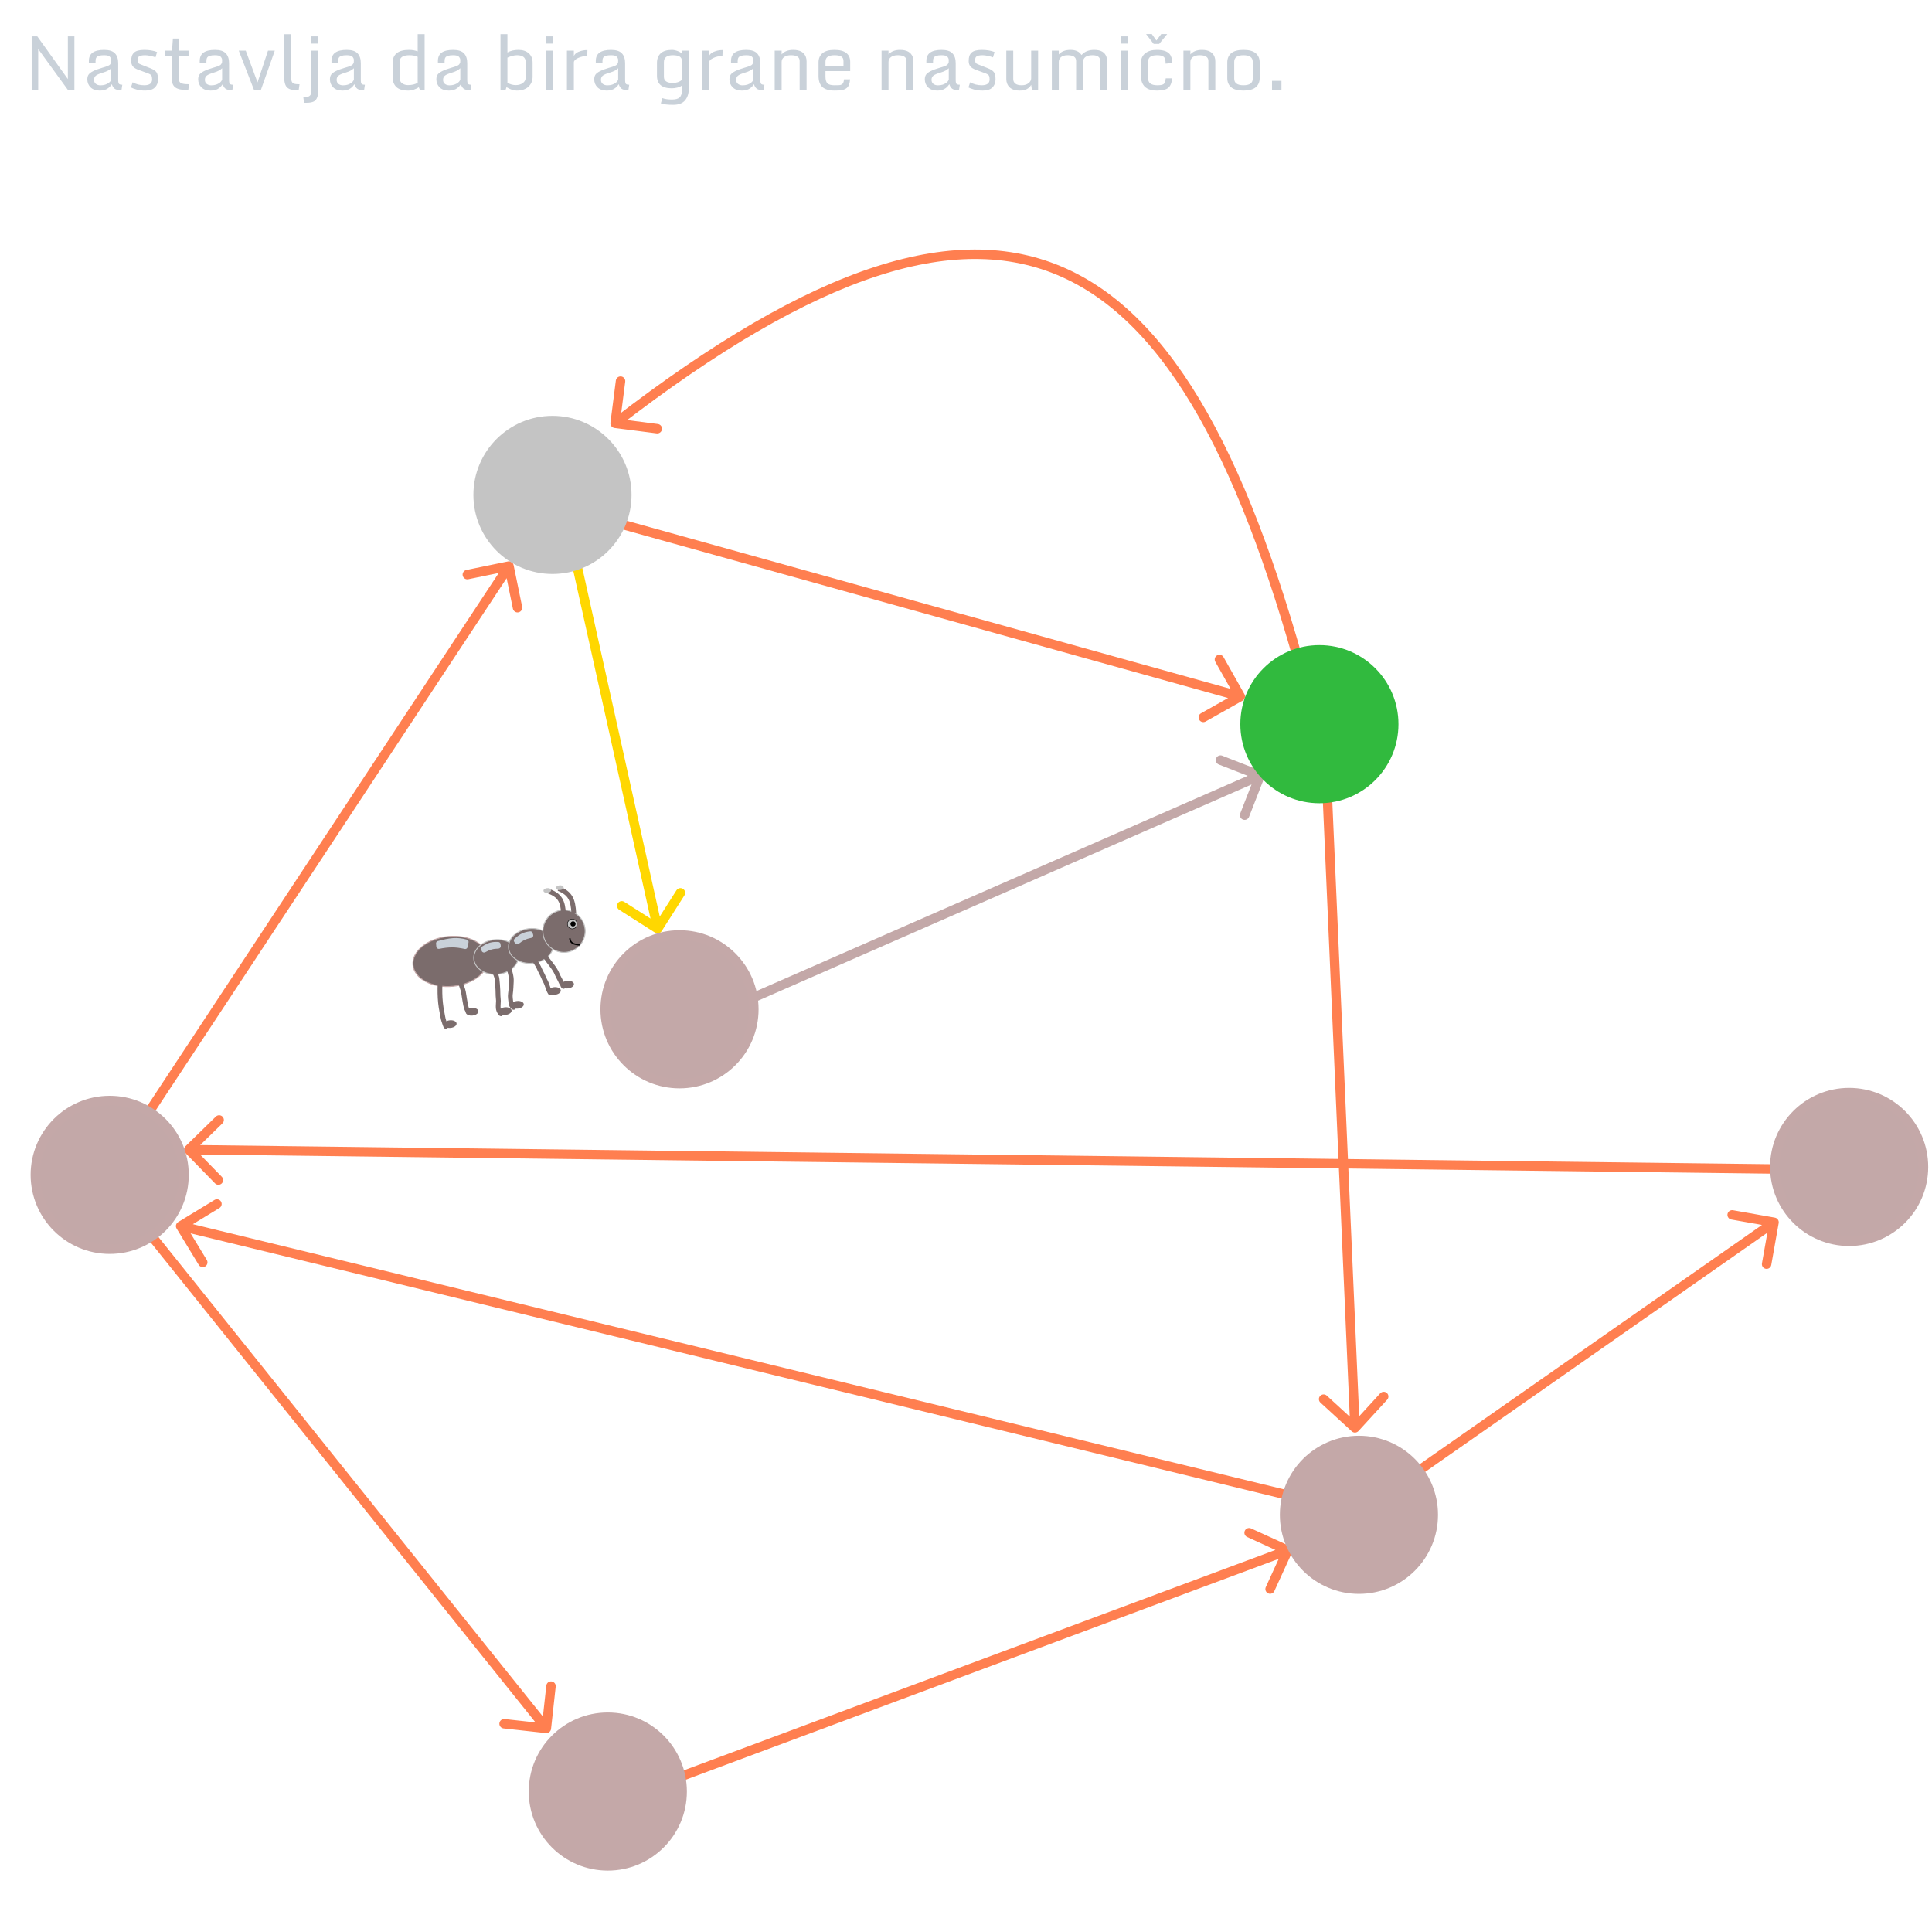 <svg width="409" height="406" viewBox="0 0 409 406" fill="none" xmlns="http://www.w3.org/2000/svg">
<path d="M6.703 19V7.703H7.898L14.367 16.734V7.703H15.75V19H14.352L8.086 10.375V19H6.703ZM21.133 19.172C20.294 19.172 19.643 18.945 19.18 18.492C18.716 18.034 18.484 17.466 18.484 16.789C18.484 16.404 18.565 16.083 18.727 15.828C19.055 15.307 20.034 14.81 21.664 14.336C22.607 14.075 23.148 13.852 23.289 13.664C23.435 13.477 23.516 13.331 23.531 13.227C23.547 13.117 23.555 12.945 23.555 12.711C23.555 12.477 23.458 12.247 23.266 12.023C23.078 11.8 22.667 11.688 22.031 11.688C21.135 11.688 20.586 11.859 20.383 12.203C20.279 12.38 20.227 12.62 20.227 12.922V13.289H18.812V12.914C18.812 12.107 19.081 11.513 19.617 11.133C20.159 10.753 20.966 10.562 22.039 10.562C23.112 10.562 23.878 10.807 24.336 11.297C24.794 11.781 25.023 12.474 25.023 13.375V16.906C25.023 17.338 25.078 17.62 25.188 17.75C25.297 17.875 25.531 17.938 25.891 17.938L25.719 19.062H25.422C24.901 19.062 24.513 18.963 24.258 18.766C24.003 18.562 23.807 18.25 23.672 17.828C23.24 18.474 22.719 18.88 22.109 19.047C21.818 19.13 21.492 19.172 21.133 19.172ZM21.867 15.344C21.128 15.557 20.615 15.771 20.328 15.984C20.047 16.198 19.906 16.5 19.906 16.891C19.906 17.276 20.037 17.568 20.297 17.766C20.562 17.963 20.88 18.062 21.25 18.062C21.625 18.062 21.963 18.016 22.266 17.922C22.568 17.823 22.838 17.68 23.078 17.492C23.323 17.299 23.482 17.081 23.555 16.836V14.445C23.174 14.825 22.612 15.125 21.867 15.344ZM30.539 18.047C31.648 18.047 32.203 17.633 32.203 16.805C32.203 16.445 32.154 16.18 32.055 16.008C31.956 15.831 31.724 15.675 31.359 15.539L29.391 14.812C28.787 14.599 28.365 14.346 28.125 14.055C27.891 13.758 27.773 13.388 27.773 12.945C27.773 12.503 27.818 12.148 27.906 11.883C27.995 11.612 28.141 11.375 28.344 11.172C28.75 10.766 29.479 10.562 30.531 10.562C31.583 10.562 32.49 10.713 33.25 11.016L32.914 12.141C32.648 12.031 32.3 11.93 31.867 11.836C31.435 11.737 31.057 11.688 30.734 11.688C29.99 11.688 29.518 11.807 29.32 12.047C29.201 12.198 29.141 12.419 29.141 12.711C29.141 13.003 29.188 13.211 29.281 13.336C29.38 13.456 29.57 13.565 29.852 13.664L31.797 14.43C32.474 14.695 32.919 14.99 33.133 15.312C33.346 15.63 33.453 16.133 33.453 16.82C33.453 17.508 33.232 18.073 32.789 18.516C32.346 18.953 31.662 19.172 30.734 19.172C30.057 19.172 29.456 19.099 28.93 18.953C28.404 18.807 28 18.656 27.719 18.5L28.078 17.422C28.823 17.838 29.643 18.047 30.539 18.047ZM39.641 19.062C38.484 19.062 37.648 18.88 37.133 18.516C36.622 18.151 36.367 17.523 36.367 16.633V11.828H34.984V10.719H36.422L36.602 8.156H37.836V10.719H39.914V11.828H37.836V16.539C37.836 17.06 37.984 17.406 38.281 17.578C38.583 17.745 39.107 17.828 39.852 17.828H40.016L39.859 19.062H39.641ZM44.602 19.172C43.763 19.172 43.112 18.945 42.648 18.492C42.185 18.034 41.953 17.466 41.953 16.789C41.953 16.404 42.034 16.083 42.195 15.828C42.523 15.307 43.503 14.81 45.133 14.336C46.075 14.075 46.617 13.852 46.758 13.664C46.904 13.477 46.984 13.331 47 13.227C47.016 13.117 47.023 12.945 47.023 12.711C47.023 12.477 46.927 12.247 46.734 12.023C46.547 11.8 46.135 11.688 45.5 11.688C44.604 11.688 44.055 11.859 43.852 12.203C43.747 12.38 43.695 12.62 43.695 12.922V13.289H42.281V12.914C42.281 12.107 42.55 11.513 43.086 11.133C43.628 10.753 44.435 10.562 45.508 10.562C46.581 10.562 47.346 10.807 47.805 11.297C48.263 11.781 48.492 12.474 48.492 13.375V16.906C48.492 17.338 48.547 17.62 48.656 17.75C48.766 17.875 49 17.938 49.359 17.938L49.188 19.062H48.891C48.37 19.062 47.982 18.963 47.727 18.766C47.471 18.562 47.276 18.25 47.141 17.828C46.708 18.474 46.188 18.88 45.578 19.047C45.286 19.13 44.961 19.172 44.602 19.172ZM45.336 15.344C44.596 15.557 44.083 15.771 43.797 15.984C43.516 16.198 43.375 16.5 43.375 16.891C43.375 17.276 43.505 17.568 43.766 17.766C44.031 17.963 44.349 18.062 44.719 18.062C45.094 18.062 45.432 18.016 45.734 17.922C46.036 17.823 46.307 17.68 46.547 17.492C46.792 17.299 46.95 17.081 47.023 16.836V14.445C46.643 14.825 46.081 15.125 45.336 15.344ZM53.758 19L50.547 10.719H52.023L54.516 17.438L56.734 10.719H58.172L55.242 19H53.758ZM62.812 19.062C62.328 19.062 61.932 19.026 61.625 18.953C61.318 18.88 61.047 18.742 60.812 18.539C60.375 18.159 60.156 17.38 60.156 16.203V7.242H61.625V16.219C61.625 16.885 61.724 17.32 61.922 17.523C62.12 17.727 62.529 17.828 63.148 17.828H63.406L63.234 19.062H62.812ZM64.359 21.758L64.211 20.539H64.438C64.969 20.539 65.323 20.469 65.5 20.328C65.677 20.193 65.792 20.023 65.844 19.82C65.896 19.622 65.922 19.359 65.922 19.031V10.719H67.391V18.945C67.391 20.305 67.078 21.146 66.453 21.469C66.083 21.662 65.557 21.758 64.875 21.758H64.359ZM65.922 9.227V7.703H67.391V9.227H65.922ZM72.492 19.172C71.654 19.172 71.003 18.945 70.539 18.492C70.076 18.034 69.844 17.466 69.844 16.789C69.844 16.404 69.924 16.083 70.086 15.828C70.414 15.307 71.393 14.81 73.023 14.336C73.966 14.075 74.508 13.852 74.648 13.664C74.794 13.477 74.875 13.331 74.891 13.227C74.906 13.117 74.914 12.945 74.914 12.711C74.914 12.477 74.818 12.247 74.625 12.023C74.438 11.8 74.026 11.688 73.391 11.688C72.495 11.688 71.945 11.859 71.742 12.203C71.638 12.38 71.586 12.62 71.586 12.922V13.289H70.172V12.914C70.172 12.107 70.44 11.513 70.977 11.133C71.518 10.753 72.326 10.562 73.398 10.562C74.471 10.562 75.237 10.807 75.695 11.297C76.154 11.781 76.383 12.474 76.383 13.375V16.906C76.383 17.338 76.438 17.62 76.547 17.75C76.656 17.875 76.891 17.938 77.25 17.938L77.078 19.062H76.781C76.26 19.062 75.872 18.963 75.617 18.766C75.362 18.562 75.167 18.25 75.031 17.828C74.599 18.474 74.078 18.88 73.469 19.047C73.177 19.13 72.852 19.172 72.492 19.172ZM73.227 15.344C72.487 15.557 71.974 15.771 71.688 15.984C71.406 16.198 71.266 16.5 71.266 16.891C71.266 17.276 71.396 17.568 71.656 17.766C71.922 17.963 72.24 18.062 72.609 18.062C72.984 18.062 73.323 18.016 73.625 17.922C73.927 17.823 74.198 17.68 74.438 17.492C74.682 17.299 74.841 17.081 74.914 16.836V14.445C74.534 14.825 73.971 15.125 73.227 15.344ZM86.586 10.562C87.253 10.562 87.865 10.667 88.422 10.875V7.234H89.891V19H88.891L88.648 18.453C88.393 18.651 88.057 18.82 87.641 18.961C87.224 19.102 86.812 19.172 86.406 19.172C85.276 19.172 84.445 18.922 83.914 18.422C83.388 17.917 83.125 17.237 83.125 16.383V13.258C83.125 12.398 83.409 11.734 83.977 11.266C84.544 10.797 85.414 10.562 86.586 10.562ZM84.594 16.492C84.594 16.987 84.768 17.365 85.117 17.625C85.471 17.885 85.885 18.016 86.359 18.016C87.203 18.016 87.891 17.852 88.422 17.523V12.031C87.948 11.802 87.372 11.688 86.695 11.688C85.294 11.688 84.594 12.156 84.594 13.094V16.492ZM95.023 19.172C94.185 19.172 93.534 18.945 93.07 18.492C92.607 18.034 92.375 17.466 92.375 16.789C92.375 16.404 92.456 16.083 92.617 15.828C92.945 15.307 93.924 14.81 95.555 14.336C96.497 14.075 97.039 13.852 97.18 13.664C97.326 13.477 97.406 13.331 97.422 13.227C97.438 13.117 97.445 12.945 97.445 12.711C97.445 12.477 97.349 12.247 97.156 12.023C96.969 11.8 96.557 11.688 95.922 11.688C95.026 11.688 94.477 11.859 94.273 12.203C94.169 12.38 94.117 12.62 94.117 12.922V13.289H92.703V12.914C92.703 12.107 92.971 11.513 93.508 11.133C94.049 10.753 94.857 10.562 95.93 10.562C97.003 10.562 97.768 10.807 98.227 11.297C98.685 11.781 98.914 12.474 98.914 13.375V16.906C98.914 17.338 98.969 17.62 99.078 17.75C99.188 17.875 99.422 17.938 99.781 17.938L99.609 19.062H99.312C98.792 19.062 98.404 18.963 98.148 18.766C97.893 18.562 97.698 18.25 97.562 17.828C97.13 18.474 96.609 18.88 96 19.047C95.708 19.13 95.383 19.172 95.023 19.172ZM95.758 15.344C95.018 15.557 94.505 15.771 94.219 15.984C93.938 16.198 93.797 16.5 93.797 16.891C93.797 17.276 93.927 17.568 94.188 17.766C94.453 17.963 94.771 18.062 95.141 18.062C95.516 18.062 95.854 18.016 96.156 17.922C96.458 17.823 96.729 17.68 96.969 17.492C97.213 17.299 97.372 17.081 97.445 16.836V14.445C97.065 14.825 96.503 15.125 95.758 15.344ZM107.422 11.109C108.068 10.745 108.846 10.562 109.758 10.562C110.669 10.562 111.396 10.805 111.938 11.289C112.479 11.773 112.75 12.427 112.75 13.25V16.25C112.75 17.109 112.453 17.812 111.859 18.359C111.266 18.901 110.443 19.172 109.391 19.172C108.724 19.172 108.003 18.93 107.227 18.445L107.039 19H105.953V7.234H107.422V11.109ZM111.281 13.141C111.281 12.172 110.669 11.688 109.445 11.688C108.846 11.688 108.172 11.859 107.422 12.203V17.531C107.995 17.854 108.578 18.016 109.172 18.016C109.771 18.016 110.271 17.872 110.672 17.586C111.078 17.294 111.281 16.901 111.281 16.406V13.141ZM115.516 19V10.719H116.984V19H115.516ZM115.516 9.227V7.703H116.984V9.227H115.516ZM120.016 19V10.719H121.484V11.891C121.672 11.38 122.18 11.01 123.008 10.781C123.44 10.656 123.891 10.596 124.359 10.602L124.312 11.859C123.604 11.859 122.956 12 122.367 12.281C121.779 12.562 121.484 12.87 121.484 13.203V19H120.016ZM128.445 19.172C127.607 19.172 126.956 18.945 126.492 18.492C126.029 18.034 125.797 17.466 125.797 16.789C125.797 16.404 125.878 16.083 126.039 15.828C126.367 15.307 127.346 14.81 128.977 14.336C129.919 14.075 130.461 13.852 130.602 13.664C130.747 13.477 130.828 13.331 130.844 13.227C130.859 13.117 130.867 12.945 130.867 12.711C130.867 12.477 130.771 12.247 130.578 12.023C130.391 11.8 129.979 11.688 129.344 11.688C128.448 11.688 127.898 11.859 127.695 12.203C127.591 12.38 127.539 12.62 127.539 12.922V13.289H126.125V12.914C126.125 12.107 126.393 11.513 126.93 11.133C127.471 10.753 128.279 10.562 129.352 10.562C130.424 10.562 131.19 10.807 131.648 11.297C132.107 11.781 132.336 12.474 132.336 13.375V16.906C132.336 17.338 132.391 17.62 132.5 17.75C132.609 17.875 132.844 17.938 133.203 17.938L133.031 19.062H132.734C132.214 19.062 131.826 18.963 131.57 18.766C131.315 18.562 131.12 18.25 130.984 17.828C130.552 18.474 130.031 18.88 129.422 19.047C129.13 19.13 128.805 19.172 128.445 19.172ZM129.18 15.344C128.44 15.557 127.927 15.771 127.641 15.984C127.359 16.198 127.219 16.5 127.219 16.891C127.219 17.276 127.349 17.568 127.609 17.766C127.875 17.963 128.193 18.062 128.562 18.062C128.938 18.062 129.276 18.016 129.578 17.922C129.88 17.823 130.151 17.68 130.391 17.492C130.635 17.299 130.794 17.081 130.867 16.836V14.445C130.487 14.825 129.924 15.125 129.18 15.344ZM140.227 20.773C140.768 20.971 141.432 21.07 142.219 21.07C143.005 21.07 143.555 20.922 143.867 20.625C144.185 20.328 144.344 19.867 144.344 19.242V18.094C144.13 18.292 143.81 18.44 143.383 18.539C142.961 18.638 142.573 18.688 142.219 18.688C140.125 18.688 139.078 17.805 139.078 16.039V13.312C139.078 12.453 139.339 11.781 139.859 11.297C140.385 10.807 141.172 10.562 142.219 10.562C142.635 10.562 143.062 10.651 143.5 10.828C143.943 11 144.224 11.185 144.344 11.383V10.719H145.812V18.805C145.812 19.799 145.549 20.612 145.023 21.242C144.503 21.872 143.659 22.188 142.492 22.188C141.326 22.188 140.461 22.083 139.898 21.875L140.227 20.773ZM144.344 12.828C144.344 12.068 143.711 11.688 142.445 11.688C141.18 11.688 140.547 12.177 140.547 13.156V16.266C140.547 17.13 141.18 17.562 142.445 17.562C143.19 17.562 143.823 17.354 144.344 16.938V12.828ZM148.641 19V10.719H150.109V11.891C150.297 11.38 150.805 11.01 151.633 10.781C152.065 10.656 152.516 10.596 152.984 10.602L152.938 11.859C152.229 11.859 151.581 12 150.992 12.281C150.404 12.562 150.109 12.87 150.109 13.203V19H148.641ZM157.07 19.172C156.232 19.172 155.581 18.945 155.117 18.492C154.654 18.034 154.422 17.466 154.422 16.789C154.422 16.404 154.503 16.083 154.664 15.828C154.992 15.307 155.971 14.81 157.602 14.336C158.544 14.075 159.086 13.852 159.227 13.664C159.372 13.477 159.453 13.331 159.469 13.227C159.484 13.117 159.492 12.945 159.492 12.711C159.492 12.477 159.396 12.247 159.203 12.023C159.016 11.8 158.604 11.688 157.969 11.688C157.073 11.688 156.523 11.859 156.32 12.203C156.216 12.38 156.164 12.62 156.164 12.922V13.289H154.75V12.914C154.75 12.107 155.018 11.513 155.555 11.133C156.096 10.753 156.904 10.562 157.977 10.562C159.049 10.562 159.815 10.807 160.273 11.297C160.732 11.781 160.961 12.474 160.961 13.375V16.906C160.961 17.338 161.016 17.62 161.125 17.75C161.234 17.875 161.469 17.938 161.828 17.938L161.656 19.062H161.359C160.839 19.062 160.451 18.963 160.195 18.766C159.94 18.562 159.745 18.25 159.609 17.828C159.177 18.474 158.656 18.88 158.047 19.047C157.755 19.13 157.43 19.172 157.07 19.172ZM157.805 15.344C157.065 15.557 156.552 15.771 156.266 15.984C155.984 16.198 155.844 16.5 155.844 16.891C155.844 17.276 155.974 17.568 156.234 17.766C156.5 17.963 156.818 18.062 157.188 18.062C157.562 18.062 157.901 18.016 158.203 17.922C158.505 17.823 158.776 17.68 159.016 17.492C159.26 17.299 159.419 17.081 159.492 16.836V14.445C159.112 14.825 158.549 15.125 157.805 15.344ZM169.281 12.898C169.281 12.091 168.664 11.688 167.43 11.688C166.82 11.688 166.341 11.818 165.992 12.078C165.643 12.338 165.469 12.68 165.469 13.102V19H164V10.719H165.469V11.523C166.021 10.883 166.839 10.562 167.922 10.562C169.328 10.562 170.219 11.057 170.594 12.047C170.698 12.328 170.75 12.641 170.75 12.984V19H169.281V12.898ZM176.727 19.172C175.513 19.172 174.635 18.919 174.094 18.414C173.552 17.909 173.281 17.13 173.281 16.078V13.195C173.281 12.378 173.56 11.734 174.117 11.266C174.674 10.797 175.516 10.562 176.641 10.562C177.771 10.562 178.609 10.781 179.156 11.219C179.708 11.651 179.984 12.271 179.984 13.078V15.047H174.75V16.211C174.75 16.898 174.888 17.378 175.164 17.648C175.44 17.914 175.938 18.047 176.656 18.047C177.375 18.047 177.781 18.031 177.875 18C177.969 17.969 178.065 17.932 178.164 17.891C178.263 17.849 178.331 17.799 178.367 17.742C178.409 17.685 178.461 17.599 178.523 17.484C178.591 17.365 178.641 17.135 178.672 16.797H179.969C179.917 17.292 179.828 17.69 179.703 17.992C179.583 18.294 179.391 18.537 179.125 18.719C178.865 18.896 178.549 19.016 178.18 19.078C177.815 19.141 177.331 19.172 176.727 19.172ZM174.75 14.055H178.562V12.922C178.562 12.453 178.401 12.13 178.078 11.953C177.76 11.776 177.292 11.688 176.672 11.688C176.052 11.688 175.576 11.794 175.242 12.008C174.914 12.221 174.75 12.573 174.75 13.062V14.055ZM191.906 12.898C191.906 12.091 191.289 11.688 190.055 11.688C189.445 11.688 188.966 11.818 188.617 12.078C188.268 12.338 188.094 12.68 188.094 13.102V19H186.625V10.719H188.094V11.523C188.646 10.883 189.464 10.562 190.547 10.562C191.953 10.562 192.844 11.057 193.219 12.047C193.323 12.328 193.375 12.641 193.375 12.984V19H191.906V12.898ZM198.43 19.172C197.591 19.172 196.94 18.945 196.477 18.492C196.013 18.034 195.781 17.466 195.781 16.789C195.781 16.404 195.862 16.083 196.023 15.828C196.352 15.307 197.331 14.81 198.961 14.336C199.904 14.075 200.445 13.852 200.586 13.664C200.732 13.477 200.812 13.331 200.828 13.227C200.844 13.117 200.852 12.945 200.852 12.711C200.852 12.477 200.755 12.247 200.562 12.023C200.375 11.8 199.964 11.688 199.328 11.688C198.432 11.688 197.883 11.859 197.68 12.203C197.576 12.38 197.523 12.62 197.523 12.922V13.289H196.109V12.914C196.109 12.107 196.378 11.513 196.914 11.133C197.456 10.753 198.263 10.562 199.336 10.562C200.409 10.562 201.174 10.807 201.633 11.297C202.091 11.781 202.32 12.474 202.32 13.375V16.906C202.32 17.338 202.375 17.62 202.484 17.75C202.594 17.875 202.828 17.938 203.188 17.938L203.016 19.062H202.719C202.198 19.062 201.81 18.963 201.555 18.766C201.299 18.562 201.104 18.25 200.969 17.828C200.536 18.474 200.016 18.88 199.406 19.047C199.115 19.13 198.789 19.172 198.43 19.172ZM199.164 15.344C198.424 15.557 197.911 15.771 197.625 15.984C197.344 16.198 197.203 16.5 197.203 16.891C197.203 17.276 197.333 17.568 197.594 17.766C197.859 17.963 198.177 18.062 198.547 18.062C198.922 18.062 199.26 18.016 199.562 17.922C199.865 17.823 200.135 17.68 200.375 17.492C200.62 17.299 200.779 17.081 200.852 16.836V14.445C200.471 14.825 199.909 15.125 199.164 15.344ZM207.836 18.047C208.945 18.047 209.5 17.633 209.5 16.805C209.5 16.445 209.451 16.18 209.352 16.008C209.253 15.831 209.021 15.675 208.656 15.539L206.688 14.812C206.083 14.599 205.661 14.346 205.422 14.055C205.188 13.758 205.07 13.388 205.07 12.945C205.07 12.503 205.115 12.148 205.203 11.883C205.292 11.612 205.438 11.375 205.641 11.172C206.047 10.766 206.776 10.562 207.828 10.562C208.88 10.562 209.786 10.713 210.547 11.016L210.211 12.141C209.945 12.031 209.596 11.93 209.164 11.836C208.732 11.737 208.354 11.688 208.031 11.688C207.286 11.688 206.815 11.807 206.617 12.047C206.497 12.198 206.438 12.419 206.438 12.711C206.438 13.003 206.484 13.211 206.578 13.336C206.677 13.456 206.867 13.565 207.148 13.664L209.094 14.43C209.771 14.695 210.216 14.99 210.43 15.312C210.643 15.63 210.75 16.133 210.75 16.82C210.75 17.508 210.529 18.073 210.086 18.516C209.643 18.953 208.958 19.172 208.031 19.172C207.354 19.172 206.753 19.099 206.227 18.953C205.701 18.807 205.297 18.656 205.016 18.5L205.375 17.422C206.12 17.838 206.94 18.047 207.836 18.047ZM215.883 19.172C214.471 19.172 213.576 18.672 213.195 17.672C213.086 17.385 213.031 17.073 213.031 16.734V10.719H214.5V16.742C214.5 17.148 214.648 17.469 214.945 17.703C215.247 17.932 215.695 18.047 216.289 18.047C216.883 18.047 217.365 17.901 217.734 17.609C218.109 17.312 218.297 16.971 218.297 16.586V10.719H219.766V19H218.453L218.297 17.961C217.839 18.768 217.034 19.172 215.883 19.172ZM227.812 12.898C227.812 12.091 227.216 11.688 226.023 11.688C225.419 11.688 224.953 11.818 224.625 12.078C224.302 12.333 224.141 12.675 224.141 13.102V19H222.672V10.719H224.141V11.523C224.693 10.883 225.521 10.562 226.625 10.562C227.734 10.562 228.508 10.925 228.945 11.648L229.141 11.461C229.74 10.862 230.578 10.562 231.656 10.562C233.047 10.562 233.906 11.057 234.234 12.047C234.328 12.328 234.375 12.641 234.375 12.984V19H232.906V12.898C232.906 12.091 232.365 11.688 231.281 11.688C230.599 11.688 230.094 11.818 229.766 12.078C229.443 12.333 229.281 12.675 229.281 13.102V19H227.812V12.898ZM237.359 19V10.719H238.828V19H237.359ZM237.359 9.227V7.703H238.828V9.227H237.359ZM244.227 9.289L242.625 7.211H243.836L244.805 8.57L245.836 7.211H247.094L245.398 9.289H244.227ZM244.93 19.172C243.237 19.172 242.177 18.583 241.75 17.406C241.625 17.073 241.562 16.708 241.562 16.312V13.156C241.562 12.37 241.862 11.742 242.461 11.273C243.06 10.8 243.87 10.562 244.891 10.562C246.193 10.562 247.089 10.844 247.578 11.406C247.964 11.844 248.156 12.49 248.156 13.344L246.758 13.477C246.758 12.737 246.625 12.255 246.359 12.031C246.099 11.802 245.633 11.688 244.961 11.688C244.289 11.688 243.799 11.805 243.492 12.039C243.185 12.273 243.031 12.659 243.031 13.195V16.438C243.031 17.01 243.193 17.422 243.516 17.672C243.839 17.922 244.336 18.047 245.008 18.047C245.685 18.047 246.135 17.958 246.359 17.781C246.589 17.604 246.729 17.203 246.781 16.578H248.141C248.057 17.537 247.781 18.208 247.312 18.594C246.844 18.979 246.049 19.172 244.93 19.172ZM255.812 12.898C255.812 12.091 255.195 11.688 253.961 11.688C253.352 11.688 252.872 11.818 252.523 12.078C252.174 12.338 252 12.68 252 13.102V19H250.531V10.719H252V11.523C252.552 10.883 253.37 10.562 254.453 10.562C255.859 10.562 256.75 11.057 257.125 12.047C257.229 12.328 257.281 12.641 257.281 12.984V19H255.812V12.898ZM261.281 16.664C261.281 17.586 261.935 18.047 263.242 18.047C264.549 18.047 265.203 17.586 265.203 16.664V13.078C265.203 12.151 264.549 11.688 263.242 11.688C261.935 11.688 261.281 12.151 261.281 13.078V16.664ZM266.672 16.539C266.672 17.352 266.393 17.995 265.836 18.469C265.284 18.938 264.417 19.172 263.234 19.172C262.052 19.172 261.185 18.938 260.633 18.469C260.086 18 259.812 17.357 259.812 16.539V13.203C259.812 12.385 260.086 11.742 260.633 11.273C261.185 10.8 262.052 10.562 263.234 10.562C264.417 10.562 265.284 10.8 265.836 11.273C266.393 11.747 266.672 12.391 266.672 13.203V16.539ZM269.281 19V17.109H271.281V19H269.281Z" fill="#C9D1D9"/>
<path d="M138.679 197.453C139.145 197.75 139.763 197.612 140.06 197.146L144.892 189.554C145.189 189.088 145.051 188.47 144.586 188.173C144.12 187.877 143.502 188.014 143.205 188.48L138.91 195.229L132.161 190.933C131.695 190.637 131.077 190.774 130.78 191.24C130.483 191.706 130.621 192.324 131.087 192.621L138.679 197.453ZM119.326 111.688L138.24 196.826L140.192 196.393L121.278 111.254L119.326 111.688Z" fill="#FFD700"/>
<path d="M263.067 148.328C263.548 148.057 263.718 147.447 263.447 146.966L259.023 139.128C258.752 138.647 258.142 138.477 257.661 138.749C257.18 139.02 257.01 139.63 257.281 140.111L261.213 147.078L254.246 151.01C253.765 151.282 253.596 151.892 253.867 152.372C254.138 152.853 254.748 153.023 255.229 152.752L263.067 148.328ZM130.077 111.597L262.308 148.421L262.844 146.494L130.613 109.67L130.077 111.597Z" fill="#FF7F50"/>
<path d="M129.227 89.487C129.157 90.035 129.544 90.536 130.091 90.607L139.018 91.754C139.566 91.824 140.067 91.437 140.137 90.89C140.208 90.342 139.821 89.841 139.273 89.77L131.338 88.751L132.358 80.816C132.428 80.268 132.041 79.767 131.494 79.697C130.946 79.626 130.445 80.013 130.374 80.561L129.227 89.487ZM279.497 153.341C272.995 127.491 265.758 106.402 257.21 90.343C248.664 74.287 238.76 63.174 226.884 57.41C214.982 51.632 201.252 51.3 185.222 56.499C169.214 61.691 150.858 72.413 129.608 88.823L130.83 90.406C151.998 74.06 170.143 63.492 185.839 58.402C201.512 53.319 214.687 53.712 226.011 59.209C237.361 64.718 247.005 75.427 255.445 91.283C263.884 107.136 271.073 128.048 277.557 153.829L279.497 153.341Z" fill="#FF7F50"/>
<path d="M286.171 303.023C286.578 303.396 287.21 303.368 287.584 302.961L293.663 296.325C294.036 295.918 294.009 295.285 293.601 294.912C293.194 294.539 292.562 294.567 292.189 294.974L286.784 300.873L280.886 295.469C280.478 295.095 279.846 295.123 279.473 295.53C279.1 295.938 279.127 296.57 279.535 296.943L286.171 303.023ZM279.989 168.425L285.847 302.329L287.845 302.242L281.987 168.337L279.989 168.425Z" fill="#FF7F50"/>
<path d="M273.528 328.645C273.758 328.143 273.537 327.55 273.035 327.32L264.849 323.578C264.347 323.349 263.754 323.57 263.524 324.072C263.295 324.574 263.516 325.168 264.018 325.397L271.294 328.723L267.968 335.999C267.738 336.501 267.959 337.095 268.461 337.324C268.964 337.554 269.557 337.333 269.786 336.831L273.528 328.645ZM144.921 376.869L272.968 329.167L272.27 327.293L144.223 374.995L144.921 376.869Z" fill="#FF7F50"/>
<path d="M115.553 366.907C116.102 366.967 116.596 366.571 116.656 366.022L117.641 357.076C117.701 356.527 117.305 356.033 116.756 355.973C116.207 355.913 115.713 356.309 115.653 356.858L114.778 364.81L106.826 363.934C106.277 363.874 105.783 364.27 105.722 364.819C105.662 365.368 106.058 365.862 106.607 365.922L115.553 366.907ZM30.347 261.095L114.882 366.539L116.443 365.287L31.907 259.844L30.347 261.095Z" fill="#FF7F50"/>
<path d="M108.728 119.639C108.617 119.098 108.089 118.749 107.548 118.86L98.731 120.67C98.19 120.781 97.842 121.309 97.953 121.85C98.064 122.391 98.592 122.74 99.133 122.629L106.97 121.02L108.578 128.857C108.689 129.398 109.218 129.747 109.759 129.636C110.3 129.525 110.649 128.996 110.538 128.455L108.728 119.639ZM32.425 235.883L108.583 120.39L106.914 119.289L30.755 234.782L32.425 235.883Z" fill="#FF7F50"/>
<path d="M267.692 164.56C267.893 164.046 267.639 163.466 267.124 163.265L258.741 159.99C258.227 159.789 257.647 160.043 257.446 160.557C257.245 161.072 257.499 161.651 258.014 161.852L265.465 164.764L262.554 172.215C262.353 172.73 262.607 173.31 263.121 173.511C263.636 173.712 264.216 173.458 264.417 172.943L267.692 164.56ZM145.786 218.289L267.162 165.112L266.359 163.28L144.984 216.457L145.786 218.289Z" fill="#C3A8A8"/>
<path d="M376.543 258.941C376.639 258.397 376.276 257.878 375.733 257.782L366.871 256.212C366.327 256.116 365.808 256.479 365.711 257.022C365.615 257.566 365.978 258.085 366.522 258.181L374.399 259.577L373.004 267.454C372.907 267.998 373.27 268.517 373.814 268.613C374.358 268.71 374.877 268.347 374.973 267.803L376.543 258.941ZM289.93 319.843L376.131 259.586L374.985 257.947L288.784 318.204L289.93 319.843Z" fill="#FF7F50"/>
<path d="M39.254 242.674C38.859 243.06 38.851 243.693 39.237 244.088L45.523 250.53C45.908 250.925 46.541 250.933 46.937 250.547C47.332 250.161 47.34 249.528 46.954 249.133L41.367 243.407L47.092 237.82C47.487 237.434 47.495 236.801 47.109 236.406C46.724 236.01 46.09 236.003 45.695 236.388L39.254 242.674ZM390.406 246.665L39.965 242.39L39.94 244.39L390.382 248.665L390.406 246.665Z" fill="#FF7F50"/>
<path d="M37.721 258.714C37.249 259.001 37.1 259.617 37.387 260.088L42.068 267.775C42.355 268.247 42.97 268.396 43.442 268.109C43.914 267.822 44.063 267.207 43.776 266.735L39.615 259.902L46.448 255.741C46.92 255.454 47.069 254.839 46.782 254.367C46.495 253.895 45.879 253.746 45.408 254.033L37.721 258.714ZM289.914 319.704L38.477 258.597L38.005 260.54L289.442 321.648L289.914 319.704Z" fill="#FF7F50"/>
<circle cx="143.849" cy="213.675" r="15.738" fill="#C3A8A8" stroke="#C4A8A8" stroke-width="2"/>
<circle cx="279.314" cy="153.316" r="16.738" fill="#31BA3E"/>
<circle cx="391.459" cy="247.05" r="15.738" fill="#C3A8A8" stroke="#C4A8A8" stroke-width="2"/>
<circle cx="287.683" cy="320.697" r="16.738" fill="#C4A8A8"/>
<circle cx="128.671" cy="379.281" r="16.738" fill="#C4A8A8"/>
<circle cx="23.221" cy="248.723" r="15.738" fill="#C3A8A8" stroke="#C4A8A8" stroke-width="2"/>
<circle cx="116.955" cy="104.776" r="16.738" fill="#C4C4C4"/>
<path d="M103.328 202.764C103.467 204.202 102.72 205.601 101.375 206.699C100.03 207.797 98.095 208.587 95.89 208.801C93.684 209.015 91.635 208.612 90.104 207.793C88.572 206.973 87.57 205.744 87.431 204.306C87.291 202.868 88.038 201.469 89.384 200.37C90.729 199.272 92.663 198.483 94.868 198.269C97.074 198.055 99.124 198.458 100.655 199.277C102.186 200.097 103.188 201.326 103.328 202.764Z" fill="#7B6C6C" stroke="#C4A8A8" stroke-width="0.2"/>
<path d="M109.766 202.139C109.96 204.137 108.028 205.998 105.391 206.254C102.755 206.51 100.501 205.054 100.308 203.057C100.114 201.059 102.046 199.197 104.682 198.942C107.319 198.686 109.572 200.142 109.766 202.139Z" fill="#7B6C6C" stroke="#C4C4C4" stroke-width="0.2"/>
<path d="M117.121 199.8C117.315 201.798 115.383 203.659 112.747 203.915C110.11 204.171 107.857 202.715 107.663 200.718C107.469 198.72 109.401 196.859 112.037 196.603C114.674 196.347 116.928 197.803 117.121 199.8Z" fill="#7B6C6C" stroke="#C4C4C4" stroke-width="0.2"/>
<circle cx="119.401" cy="197.143" r="4.482" transform="rotate(-5.54 119.401 197.143)" fill="#7B6C6C" stroke="#C4C4C4" stroke-width="0.2"/>
<path d="M122.825 200.06C121.458 199.922 120.734 199.722 120.63 198.648" stroke="black" stroke-width="0.3"/>
<path d="M93.273 206.244C93.074 208.959 93.01 211.621 93.564 214.287C93.693 214.91 93.761 215.561 93.964 216.166C94.087 216.532 94.444 217.621 94.406 217.236" stroke="#7B6C6C" stroke-linecap="round" stroke-linejoin="round"/>
<ellipse cx="95.313" cy="216.809" rx="1.348" ry="0.809" transform="rotate(-5.54 95.313 216.809)" fill="#7B6C6C"/>
<path d="M96.946 206.429C97.284 207.477 97.675 208.507 97.995 209.561C98.192 210.212 98.221 210.902 98.358 211.565C98.505 212.271 98.594 213.308 98.956 213.884" stroke="#7B6C6C" stroke-linecap="round" stroke-linejoin="round"/>
<ellipse cx="99.934" cy="214.195" rx="1.348" ry="0.809" transform="rotate(-5.54 99.934 214.195)" fill="#7B6C6C"/>
<path d="M104.486 205.291C104.771 205.937 105.155 206.603 105.224 207.318C105.257 207.663 105.291 208.009 105.324 208.354C105.406 209.192 105.411 210.008 105.435 210.848C105.444 211.197 105.519 211.543 105.517 211.893C105.515 212.385 105.436 212.879 105.473 213.372C105.495 213.677 105.607 214.038 105.78 214.29C105.868 214.418 106.019 214.825 106.061 214.548" stroke="#7B6C6C" stroke-linecap="round" stroke-linejoin="round"/>
<ellipse cx="106.96" cy="214.055" rx="1.348" ry="0.809" transform="rotate(-5.54 106.96 214.055)" fill="#7B6C6C"/>
<path d="M107.609 204.514C107.89 205.569 108.311 206.648 108.248 207.769C108.2 208.628 108.184 209.546 108.058 210.39C107.965 211.017 108.1 211.671 108.161 212.298C108.196 212.667 108.37 213.136 108.729 213.274" stroke="#7B6C6C" stroke-linecap="round" stroke-linejoin="round"/>
<ellipse cx="109.539" cy="212.722" rx="1.348" ry="0.809" transform="rotate(-5.54 109.539 212.722)" fill="#7B6C6C"/>
<path d="M113.001 203.044C113.356 203.615 113.744 204.184 114.05 204.785C114.23 205.141 114.357 205.523 114.561 205.868C114.91 206.459 115.122 207.118 115.451 207.718C115.884 208.507 115.997 209.407 116.466 210.155" stroke="#7B6C6C" stroke-linecap="round" stroke-linejoin="round"/>
<ellipse cx="117.379" cy="209.795" rx="1.348" ry="0.809" transform="rotate(-5.54 117.379 209.795)" fill="#7B6C6C"/>
<path d="M115.283 202.146C116.024 203.619 117.356 204.722 117.971 206.285C118.193 206.849 118.548 207.344 118.767 207.9C118.872 208.166 119.105 208.388 119.166 208.674C119.178 208.733 119.247 208.781 119.283 208.832C119.378 208.97 119.299 208.648 119.293 208.594" stroke="#7B6C6C" stroke-linecap="round" stroke-linejoin="round"/>
<ellipse cx="120.159" cy="208.442" rx="1.348" ry="0.809" transform="rotate(-5.54 120.159 208.442)" fill="#7B6C6C"/>
<path d="M119.311 193.631C119.167 190.794 118.585 189.613 116.141 188.657" stroke="#7B6C6C"/>
<path d="M121.477 193.421C121.316 190.407 120.724 189.15 118.255 188.122" stroke="#7B6C6C"/>
<ellipse cx="118.508" cy="187.933" rx="0.809" ry="0.493" transform="rotate(-5.54 118.508 187.933)" fill="#C4C4C4"/>
<ellipse cx="115.857" cy="188.52" rx="0.809" ry="0.493" transform="rotate(-5.54 115.857 188.52)" fill="#C4C4C4"/>
<circle cx="121.149" cy="195.619" r="1.028" transform="rotate(-5.54 121.149 195.619)" fill="#C4C4C4" stroke="black" stroke-width="0.1"/>
<g filter="url(#filter0_f)">
<path d="M98.839 198.925C96.646 198.342 95.18 198.576 92.674 199.241C92.439 199.304 92.283 199.529 92.306 199.772L92.371 200.434C92.399 200.731 92.681 200.936 92.975 200.879C95.044 200.472 96.383 200.452 98.37 200.905C98.649 200.969 98.929 200.793 98.985 200.512L99.188 199.495C99.238 199.242 99.088 198.991 98.839 198.925Z" fill="#C9D1D9"/>
</g>
<g filter="url(#filter1_f)">
<path d="M105.505 199.429C104.131 199.344 103.264 199.59 102.023 200.422C101.828 200.552 101.758 200.804 101.849 201.019L101.991 201.356C102.11 201.638 102.451 201.747 102.718 201.598C103.672 201.067 104.409 200.848 105.49 200.833C105.802 200.829 106.05 200.559 106.008 200.25L105.953 199.852C105.921 199.623 105.736 199.444 105.505 199.429Z" fill="#C9D1D9"/>
</g>
<g filter="url(#filter2_f)">
<path d="M112.229 197.173C110.846 197.331 110.022 197.727 108.922 198.771C108.752 198.932 108.725 199.193 108.852 199.39L109.049 199.698C109.214 199.955 109.568 200.004 109.806 199.813C110.674 199.114 111.375 198.766 112.458 198.561C112.763 198.503 112.96 198.196 112.867 197.9L112.746 197.515C112.676 197.292 112.461 197.146 112.229 197.173Z" fill="#C9D1D9"/>
</g>
<circle cx="121.31" cy="195.604" r="0.539" transform="rotate(-5.54 121.31 195.604)" fill="black"/>
<defs>
<filter id="filter0_f" x="88.228" y="194.3" width="15.112" height="11.204" filterUnits="userSpaceOnUse" color-interpolation-filters="sRGB">
<feFlood flood-opacity="0" result="BackgroundImageFix"/>
<feBlend mode="normal" in="SourceGraphic" in2="BackgroundImageFix" result="shape"/>
<feGaussianBlur stdDeviation="2" result="effect1_foregroundBlur"/>
</filter>
<filter id="filter1_f" x="97.603" y="194.785" width="12.662" height="11.417" filterUnits="userSpaceOnUse" color-interpolation-filters="sRGB">
<feFlood flood-opacity="0" result="BackgroundImageFix"/>
<feBlend mode="normal" in="SourceGraphic" in2="BackgroundImageFix" result="shape"/>
<feGaussianBlur stdDeviation="2" result="effect1_foregroundBlur"/>
</filter>
<filter id="filter2_f" x="104.51" y="192.533" width="12.662" height="11.94" filterUnits="userSpaceOnUse" color-interpolation-filters="sRGB">
<feFlood flood-opacity="0" result="BackgroundImageFix"/>
<feBlend mode="normal" in="SourceGraphic" in2="BackgroundImageFix" result="shape"/>
<feGaussianBlur stdDeviation="2" result="effect1_foregroundBlur"/>
</filter>
</defs>
</svg>
